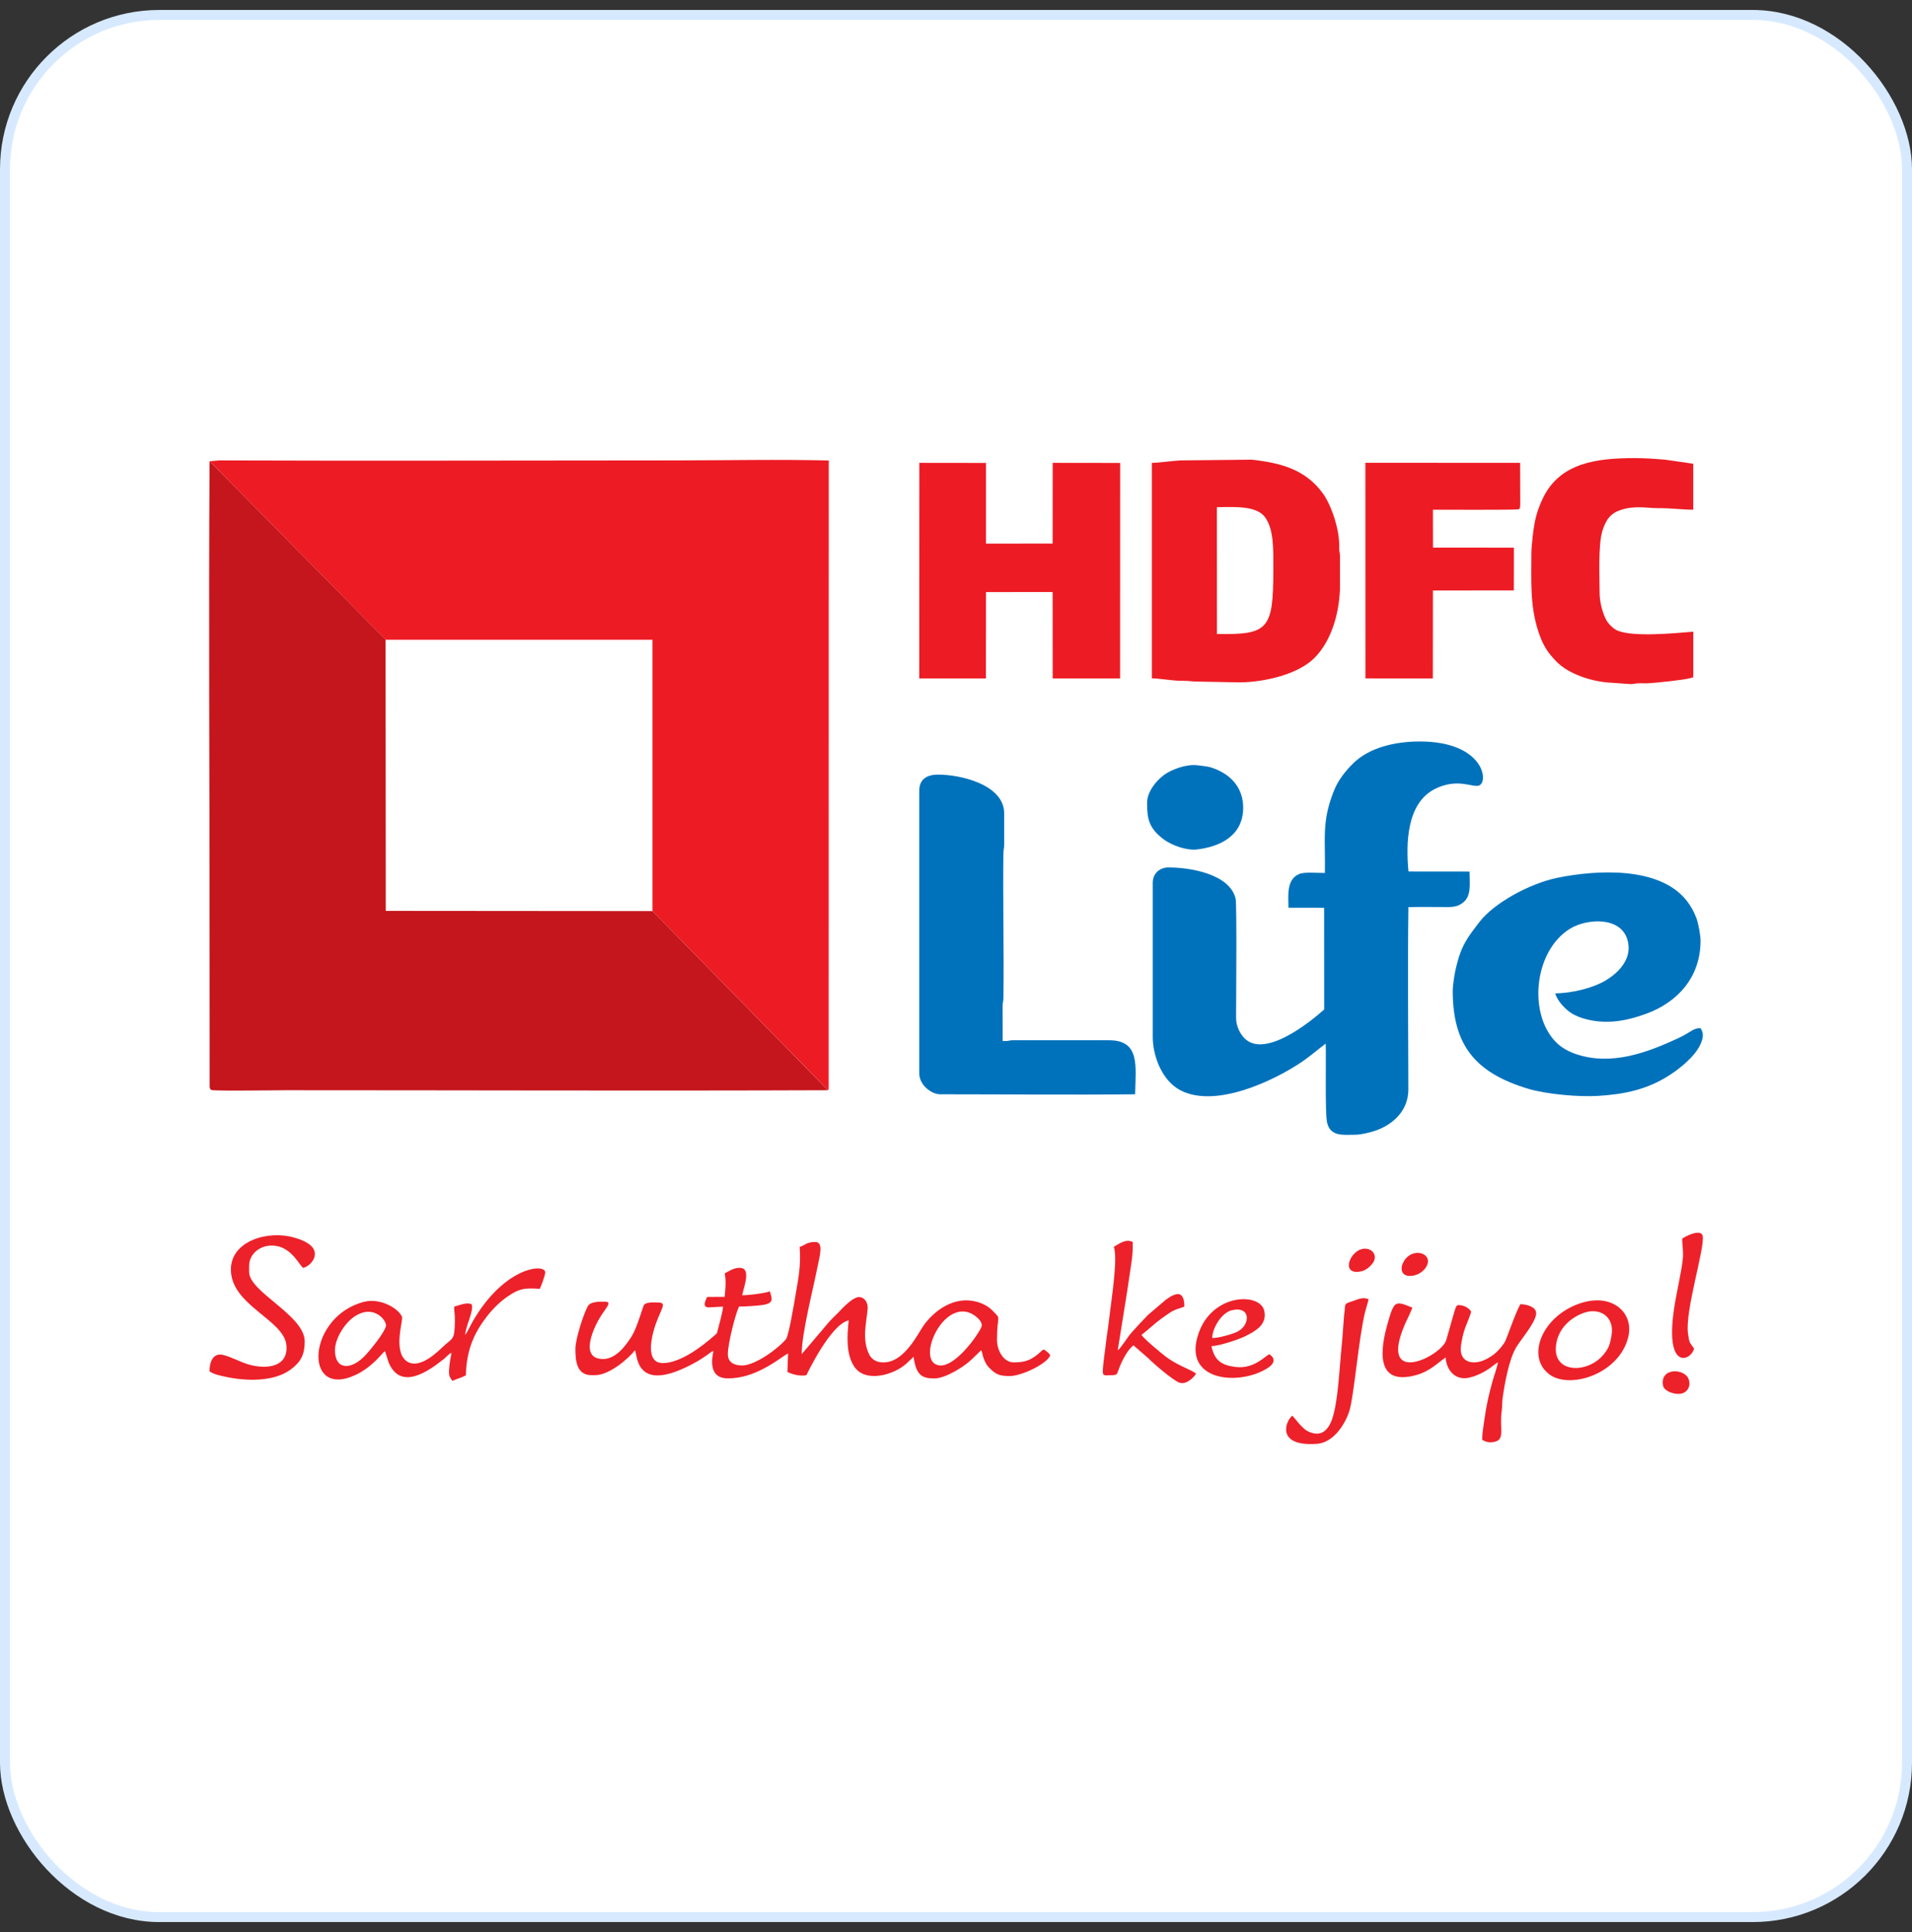 <svg width="96" height="97" viewBox="0 0 96 97" fill="none" xmlns="http://www.w3.org/2000/svg">
<rect x="0" y="0" width="96" height="97" fill="#333333" stroke="none"/>
<rect x="0.25" y="0.75" width="95.5" height="95.5" rx="7.75" fill="white"/>
<path fill-rule="evenodd" clip-rule="evenodd" d="M19.36 32.119H32.761V45.744L41.576 54.734C41.6 54.688 41.593 54.727 41.607 54.646L41.611 23.119C39.051 23.056 36.412 23.115 33.842 23.115C26.242 23.115 18.598 23.144 11.002 23.115L10.527 23.158L19.36 32.119Z" fill="#ED1C24"/>
<path fill-rule="evenodd" clip-rule="evenodd" d="M41.572 54.736L32.76 45.743L19.369 45.732L19.359 32.114L10.523 23.156C10.471 31.008 10.523 38.959 10.523 46.828L10.527 54.571C10.527 54.585 10.53 54.595 10.534 54.606C10.558 54.725 10.592 54.729 10.759 54.74C11.566 54.775 13.55 54.736 14.389 54.736C23.439 54.736 32.532 54.771 41.572 54.736Z" fill="#C4161C"/>
<path fill-rule="evenodd" clip-rule="evenodd" d="M66.521 43.828C66.157 43.835 65.499 43.764 65.222 43.884C64.588 44.163 64.685 44.948 64.692 45.572L66.483 45.575L66.486 50.683C65.762 51.331 63.352 53.279 62.385 52.014C62.212 51.789 62.063 51.472 62.063 51.088C62.063 50.401 62.108 45.392 62.039 45.114C61.737 43.87 59.736 43.55 58.676 43.55C58.225 43.55 57.879 43.852 57.879 44.321V52.064C57.879 53.008 58.336 54.255 59.271 54.741C61.031 55.653 63.944 54.272 65.364 53.314C65.769 53.039 66.441 52.476 66.562 52.395C66.59 53.12 66.524 55.843 66.628 56.34C66.784 57.087 67.466 56.971 68.041 56.971C68.336 56.971 68.817 56.851 69.042 56.773C69.905 56.481 70.712 55.791 70.712 54.702C70.709 51.733 70.674 48.481 70.715 45.543C71.36 45.529 72.021 45.536 72.669 45.54C73.029 45.543 73.234 45.487 73.452 45.321C73.885 44.987 73.791 44.388 73.784 43.757L70.719 43.754C70.584 42.355 70.625 40.337 72.032 39.618C73.168 39.041 73.916 39.544 74.248 39.442C74.771 39.284 74.515 37.223 71.276 37.227C70.054 37.227 68.72 37.526 67.896 38.371C67.532 38.741 67.189 39.167 66.975 39.703C66.341 41.278 66.559 42.176 66.521 43.828Z" fill="#0072BC"/>
<path fill-rule="evenodd" clip-rule="evenodd" d="M72.941 49.751C72.941 52.485 74.084 53.866 76.724 54.662C77.652 54.94 79.284 55.081 80.236 55.021C81.58 54.937 82.713 54.704 83.856 53.961C84.275 53.686 84.645 53.383 84.971 53.027C85.116 52.869 85.286 52.64 85.38 52.428C85.511 52.126 85.563 51.889 85.38 51.618C85.019 51.611 84.891 51.826 84.33 52.09C82.702 52.858 80.901 53.524 79.117 52.918C78.736 52.788 78.386 52.587 78.137 52.337C76.713 50.914 77.011 47.74 78.837 46.623C79.654 46.123 81.351 45.996 81.708 47.166C81.985 48.078 81.324 48.793 80.655 49.202C79.98 49.617 78.927 49.861 78.088 49.875C78.182 50.252 78.629 50.717 78.951 50.9C79.155 51.016 79.401 51.111 79.64 51.171C80.686 51.439 81.66 51.259 82.647 50.9C84.223 50.329 85.38 49.068 85.383 47.236C85.383 46.94 85.262 46.313 85.168 46.077C85.033 45.729 84.877 45.464 84.673 45.204C83.301 43.481 80.139 43.675 78.206 44.069C76.807 44.355 75.02 45.331 74.285 46.285C73.683 47.071 73.378 47.448 73.115 48.54C73.038 48.836 72.945 49.42 72.941 49.751Z" fill="#0072BC"/>
<path fill-rule="evenodd" clip-rule="evenodd" d="M46.156 39.697V53.886C46.156 54.499 46.794 54.94 47.192 54.94C50.403 54.94 53.808 54.975 56.994 54.94C57.018 53.53 57.261 52.227 55.681 52.227H50.818C50.559 52.245 50.704 52.273 50.344 52.266L50.34 50.526C50.34 50.328 50.379 50.297 50.382 50.082C50.413 47.722 50.351 45.228 50.379 42.864C50.382 42.667 50.42 42.579 50.42 42.378V40.839C50.42 39.398 48.241 38.891 47.112 38.891C46.537 38.887 46.156 39.12 46.156 39.697Z" fill="#0072BC"/>
<path fill-rule="evenodd" clip-rule="evenodd" d="M46.156 34.06H49.502L49.506 29.727L52.852 29.723L52.855 34.06H56.239L56.243 23.242L52.855 23.238L52.852 27.289L49.506 27.293V23.242L46.16 23.238L46.156 34.06Z" fill="#ED1C24"/>
<path fill-rule="evenodd" clip-rule="evenodd" d="M61.102 31.828L61.099 25.466C62.075 25.445 63.122 25.396 63.534 25.991C63.97 26.622 63.932 27.601 63.932 28.626C63.932 31.585 63.69 31.881 61.102 31.828ZM57.836 23.24V34.058C58.331 34.069 58.882 34.188 59.388 34.181C59.693 34.178 59.862 34.224 60.184 34.22L62.218 34.259C63.402 34.259 65.12 33.889 65.976 33.054C66.887 32.163 67.281 30.662 67.281 29.355V27.897C67.264 27.647 67.236 27.756 67.24 27.411C67.257 26.618 66.866 25.371 66.398 24.741C65.522 23.561 64.299 23.24 62.851 23.078L59.471 23.113C58.92 23.113 58.359 23.226 57.836 23.24Z" fill="#ED1C24"/>
<path fill-rule="evenodd" clip-rule="evenodd" d="M68.558 34.059L71.942 34.063L71.946 29.645L76.009 29.642L76.012 27.497L71.949 27.493L71.946 25.591C72.16 25.587 76.078 25.612 76.234 25.57C76.31 25.549 76.31 25.528 76.32 25.457C76.331 25.404 76.331 25.358 76.331 25.306L76.324 23.238L68.555 23.234L68.558 34.059Z" fill="#ED1C24"/>
<path fill-rule="evenodd" clip-rule="evenodd" d="M76.89 27.699C76.89 29.055 76.803 30.373 77.233 31.687C77.468 32.409 77.704 32.761 78.154 33.222C78.743 33.821 79.827 34.188 80.717 34.265L81.871 34.346C82.061 34.346 82.075 34.311 82.269 34.304C82.415 34.3 82.567 34.311 82.709 34.307C82.986 34.3 84.614 34.135 84.881 34.043C84.995 34.005 85.019 34.071 85.019 33.86V31.715C84.081 31.792 82.04 31.99 81.237 31.669C81.043 31.591 80.852 31.415 80.731 31.253C80.478 30.912 80.316 30.204 80.316 29.809C80.316 28.967 80.236 27.4 80.451 26.663C80.516 26.434 80.651 26.142 80.783 25.987C80.932 25.811 81.112 25.691 81.365 25.607C82.089 25.364 82.692 25.515 83.225 25.512C83.925 25.508 84.514 25.596 85.016 25.589V23.282L83.62 23.081C83.083 23.035 82.657 23 82.068 23C80.205 23 78.348 23.218 77.482 24.983C77.302 25.35 77.15 25.758 77.06 26.216C77.011 26.47 76.987 26.66 76.956 26.921C76.942 27.083 76.89 27.537 76.89 27.699Z" fill="#ED1C24"/>
<path fill-rule="evenodd" clip-rule="evenodd" d="M57.594 40.306C57.594 41.092 57.673 41.574 58.425 42.138C58.855 42.458 59.596 42.708 60.094 42.649C61.276 42.508 62.419 41.951 62.419 40.549C62.419 39.602 61.864 38.953 61.047 38.619C60.687 38.471 60.555 38.478 60.122 38.422C59.554 38.347 58.792 38.651 58.449 38.904C58.054 39.193 57.594 39.753 57.594 40.306Z" fill="#0072BC"/>
<path fill-rule="evenodd" clip-rule="evenodd" d="M49.264 66.653C49.004 67.181 47.941 68.608 47.196 68.555C45.949 68.467 47.241 65.322 48.71 65.92C48.925 66.012 49.413 66.347 49.264 66.653ZM43.563 65.716C43.587 65.406 43.428 65.166 43.189 65.124C42.842 65.061 42.264 65.723 42.077 65.913C41.914 66.079 41.724 66.248 41.582 66.421L40.255 67.984C40.241 66.97 40.84 64.67 41.059 63.543C41.152 63.067 41.37 62.355 40.931 62.355C40.498 62.355 40.453 62.507 40.151 62.602C40.224 63.56 40.082 64.208 39.922 65.142C39.877 65.406 39.604 67.058 39.465 67.231C39.091 67.696 37.91 68.559 37.262 68.555C36.881 68.555 36.545 68.414 36.545 67.988C36.545 67.446 36.926 65.973 37.103 65.6C37.432 65.593 37.969 65.564 38.267 65.522C38.88 65.438 38.766 65.202 38.651 64.832C38.437 64.927 37.581 65.033 37.262 65.029C37.363 64.561 37.727 63.652 37.141 63.652C36.829 63.652 36.594 63.824 36.386 63.934C36.466 64.314 36.424 64.723 36.383 65.11L35.51 65.114C35.368 65.381 35.281 65.638 35.589 65.638L36.303 65.6C36.303 65.815 36.095 66.554 36.036 66.783C35.995 66.949 36.012 66.928 35.908 67.019C35.257 67.597 34.166 68.435 33.276 68.435C32.462 68.435 32.683 67.322 32.805 66.861C33.106 65.748 33.577 65.395 33.037 65.395C32.853 65.395 32.438 65.353 32.33 65.526C32.275 65.614 31.984 66.656 31.731 67.065C31.461 67.502 30.948 68.231 30.287 68.231C29.14 68.235 29.732 66.857 30.03 66.308C30.359 65.698 30.809 65.353 30.366 65.353C30.117 65.353 29.653 65.332 29.514 65.579C29.289 65.984 28.891 67.245 28.891 67.703C28.891 68.189 28.901 69.041 29.687 69.041H29.885C30.602 69.041 31.572 68.196 31.88 67.791C32.011 68.002 31.88 69.95 34.627 68.555C34.848 68.442 35.039 68.34 35.24 68.206C35.35 68.132 35.413 68.087 35.527 68.013C35.631 67.942 35.707 67.858 35.822 67.826C35.693 68.425 35.669 69.203 36.542 69.203C37.207 69.203 37.785 68.999 38.308 68.731C38.949 68.404 39.306 68.083 39.569 67.953L39.535 68.879C39.763 69.002 40.203 69.112 40.491 69.041C40.491 69.041 41.689 66.491 42.614 66.29C42.534 67.047 42.465 67.984 42.898 68.622C43.462 69.45 44.893 69.02 45.503 68.467L45.87 68.118C45.994 69.024 46.275 69.207 46.909 69.207C47.48 69.207 48.426 68.605 48.793 68.245L49.261 67.791C49.34 67.918 49.316 68.037 49.42 68.277C49.5 68.457 49.541 68.541 49.669 68.671C50.002 69.01 50.189 69.087 50.698 69.087C51.294 69.087 52.62 68.45 52.731 68.034C52.655 67.918 52.527 67.829 52.413 67.752C52.295 67.794 52.312 67.823 52.142 67.963C51.73 68.312 51.422 68.4 50.895 68.4C50.383 68.4 50.057 67.794 50.057 67.266C50.057 65.948 50.31 66.287 49.829 65.797C49.617 65.582 49.344 65.434 48.997 65.346C47.948 65.078 46.964 65.734 46.386 66.53C46.098 66.924 45.423 68.404 44.359 68.4H44.318C44.01 68.4 43.767 68.242 43.653 68.023C43.255 67.259 43.511 66.375 43.563 65.716Z" fill="#ED212A"/>
<path fill-rule="evenodd" clip-rule="evenodd" d="M16.818 67.79C16.818 67.227 17.282 66.448 17.791 66.103C18.775 65.437 19.44 66.321 19.377 66.582C19.294 66.938 18.505 67.892 18.265 68.125C17.604 68.777 16.821 68.784 16.818 67.79ZM27.101 64.708C27.171 64.578 27.365 64.046 27.375 63.887C27.399 63.426 25.342 63.556 23.731 66.35C23.631 66.522 23.458 66.899 23.361 67.015C23.357 66.614 23.818 65.793 23.676 65.479C23.43 65.363 23.028 65.543 22.803 65.603C22.796 65.839 22.848 66.008 22.841 66.29C22.824 67.353 22.748 67.121 22.173 67.677C21.767 68.069 20.96 68.752 20.399 68.326C19.734 67.818 20.247 66.29 20.184 66.117C20.035 65.715 19.118 65.152 18.293 65.356C15.425 66.075 15.197 70.235 17.815 69.048C18.702 68.646 19.19 67.924 19.329 67.832L19.516 68.41C20.125 69.855 21.546 68.815 22.276 68.238C22.439 68.107 22.474 68.019 22.671 67.917C22.63 68.121 22.574 68.428 22.557 68.646C22.522 69.062 22.554 69.111 22.716 69.33C22.928 69.227 23.184 69.164 23.392 69.051C23.419 67.702 23.859 66.843 24.476 66.057C24.763 65.691 25.127 65.332 25.529 65.064C26.073 64.697 26.336 64.655 27.101 64.708Z" fill="#ED212A"/>
<path fill-rule="evenodd" clip-rule="evenodd" d="M73.22 65.522C73.116 65.561 73.126 65.564 73.074 65.698C73.043 65.776 73.033 65.829 73.005 65.913L72.61 67.294C72.337 68.115 69.153 69.668 70.553 66.456C70.632 66.276 70.878 65.797 70.909 65.645C70.671 65.582 70.224 65.29 70.016 65.543C69.86 65.733 69.756 66.16 69.68 66.417C69.327 67.643 68.991 69.622 71.103 69.038C71.807 68.844 72.177 68.425 72.582 68.157C72.627 68.798 73.071 69.316 73.746 69.171C74.155 69.083 74.571 68.868 74.886 68.629C75.01 68.534 75.076 68.471 75.211 68.4C75.153 68.707 75.042 68.985 74.952 69.302C74.768 69.946 74.629 70.552 74.536 71.232C74.495 71.539 74.415 71.958 74.422 72.289C74.574 72.374 74.716 72.44 74.969 72.402C75.613 72.31 75.27 71.736 75.398 70.852C75.43 70.644 75.419 70.387 75.444 70.207C75.547 69.45 75.769 68.231 76.136 67.629C76.355 67.269 77.096 66.403 77.13 65.959C77.158 65.607 76.621 65.476 76.334 65.48C76.077 65.969 75.894 66.533 75.679 67.083C75.62 67.234 75.575 67.357 75.499 67.466C75.239 67.826 75 68.051 74.595 68.252C73.982 68.555 73.237 68.428 73.355 67.558C73.393 67.273 73.473 66.903 73.573 66.642C73.635 66.484 73.854 65.966 73.864 65.843C73.736 65.659 73.518 65.529 73.22 65.522Z" fill="#ED212A"/>
<path fill-rule="evenodd" clip-rule="evenodd" d="M12.511 63.536C12.511 62.923 13.142 62.412 13.907 62.56C14.676 62.712 15.019 63.504 15.22 63.656C15.639 63.56 16.155 62.898 15.493 62.447C15.279 62.299 15.053 62.215 14.766 62.134C13.471 61.753 11.593 62.292 11.593 63.74C11.593 65.544 14.278 66.259 14.382 67.552C14.479 68.718 13.232 68.753 12.393 68.478C11.998 68.348 11.659 68.15 11.233 68.034C10.696 67.886 10.52 68.376 10.52 68.848C10.734 69.003 11.036 69.059 11.323 69.123C12.335 69.344 13.737 69.387 14.582 68.767C15.123 68.372 15.299 67.988 15.299 67.347C15.299 66.037 12.508 64.871 12.508 63.86V63.536H12.511Z" fill="#ED212A"/>
<path fill-rule="evenodd" clip-rule="evenodd" d="M59.41 65.62C59.416 65.617 59.434 65.62 59.437 65.61C59.441 65.599 59.458 65.603 59.465 65.599C59.465 64.803 59.074 64.856 58.533 65.257L57.643 66.015C57.355 66.307 57.127 66.561 56.846 66.867C56.597 67.138 56.247 67.741 56.122 67.787L56.517 65.314C56.587 64.902 56.652 64.454 56.711 64.049C56.812 63.32 56.884 63.077 56.874 62.355C56.517 62.179 56.199 62.446 55.922 62.598C56.143 63.154 55.783 65.388 55.721 65.962C55.676 66.378 55.613 66.793 55.554 67.212C55.527 67.417 55.502 67.632 55.475 67.861C55.461 67.963 55.329 68.879 55.385 68.977C55.45 69.09 55.603 69.044 55.759 69.044C56.074 69.044 56.081 69.016 56.164 68.769C56.292 68.392 56.611 67.748 56.916 67.547L57.664 68.202C57.927 68.47 58.907 69.312 59.219 69.418C59.565 69.534 59.929 69.171 60.057 68.963C59.773 68.752 59.115 68.551 58.54 68.118C58.374 67.994 57.453 67.241 57.314 67.019C57.657 66.761 57.955 66.459 58.308 66.205C58.893 65.789 58.859 65.803 59.41 65.62Z" fill="#ED212A"/>
<path fill-rule="evenodd" clip-rule="evenodd" d="M80.912 67.06C80.839 67.444 80.808 67.666 80.482 68.043C79.665 68.991 77.874 68.955 78.141 67.448C78.272 66.694 78.826 66.19 79.45 65.94C80.35 65.581 81.085 66.144 80.912 67.06ZM81.75 67.141C81.93 66.416 81.618 65.87 81.209 65.584C80.749 65.264 80.139 65.207 79.502 65.384C77.493 65.947 76.554 68.089 77.801 69.008C78.83 69.766 81.296 68.98 81.75 67.141Z" fill="#ED212A"/>
<path fill-rule="evenodd" clip-rule="evenodd" d="M64.89 71.077C64.575 71.285 64 72.641 66.123 72.489C66.927 72.433 67.512 71.563 67.744 70.858C67.979 70.147 68.218 67.163 68.54 65.87C68.599 65.638 68.672 65.437 68.714 65.236C68.433 65.088 68.18 65.243 67.803 65.363C67.505 65.458 67.54 65.486 67.515 65.8C67.505 65.923 67.488 65.955 67.481 66.089L67.394 67.258C67.3 68.153 67.238 69.28 67.124 70.105C67.03 70.774 66.899 71.63 66.421 71.901C66.102 72.084 65.666 71.901 65.479 71.732C65.25 71.531 65.091 71.302 64.89 71.077Z" fill="#ED212A"/>
<path fill-rule="evenodd" clip-rule="evenodd" d="M60.865 67.178C60.865 66.699 61.322 65.896 61.873 65.776C62.826 65.568 62.784 66.547 62.109 66.868C61.877 66.981 61.177 67.185 60.865 67.178ZM60.827 67.586C61.246 67.569 62.227 67.241 62.552 67.072C62.981 66.85 63.633 66.537 63.48 65.818C63.286 64.892 60.91 64.913 60.193 66.903C59.289 69.404 62.31 69.605 63.702 68.647C64.017 68.428 64.021 68.182 63.737 67.992C63.556 68.041 62.995 68.735 62.067 68.633C61.298 68.548 60.973 68.277 60.827 67.586Z" fill="#ED212A"/>
<path fill-rule="evenodd" clip-rule="evenodd" d="M85.058 67.708C84.839 67.38 84.826 67.472 84.753 66.961C84.593 65.826 85.577 62.765 85.494 62.075C85.445 61.656 84.607 62.064 84.458 62.195C84.465 62.487 84.531 62.839 84.493 63.202C84.424 63.882 84.16 64.946 84.043 65.784C83.603 68.863 84.919 68.306 85.058 67.708Z" fill="#ED212A"/>
<path fill-rule="evenodd" clip-rule="evenodd" d="M83.503 69.575C83.555 69.825 83.999 70.008 84.338 69.98C84.653 69.956 84.913 69.674 84.795 69.272C84.622 68.684 83.313 68.638 83.503 69.575Z" fill="#ED212A"/>
<path fill-rule="evenodd" clip-rule="evenodd" d="M70.789 64.061C71.18 64.061 71.499 63.815 71.627 63.575C71.984 62.902 70.882 62.571 70.463 63.367C70.293 63.684 70.352 64.061 70.789 64.061Z" fill="#ED212A"/>
<path fill-rule="evenodd" clip-rule="evenodd" d="M68.118 63.857C68.496 63.857 68.749 63.649 68.922 63.42C69.154 63.113 68.988 62.747 68.621 62.698C67.893 62.592 67.308 63.857 68.118 63.857Z" fill="#ED212A"/>
<rect x="0.25" y="0.75" width="95.5" height="95.5" rx="7.75" stroke="#D6E9FF" stroke-width="0.5"/>
</svg>
